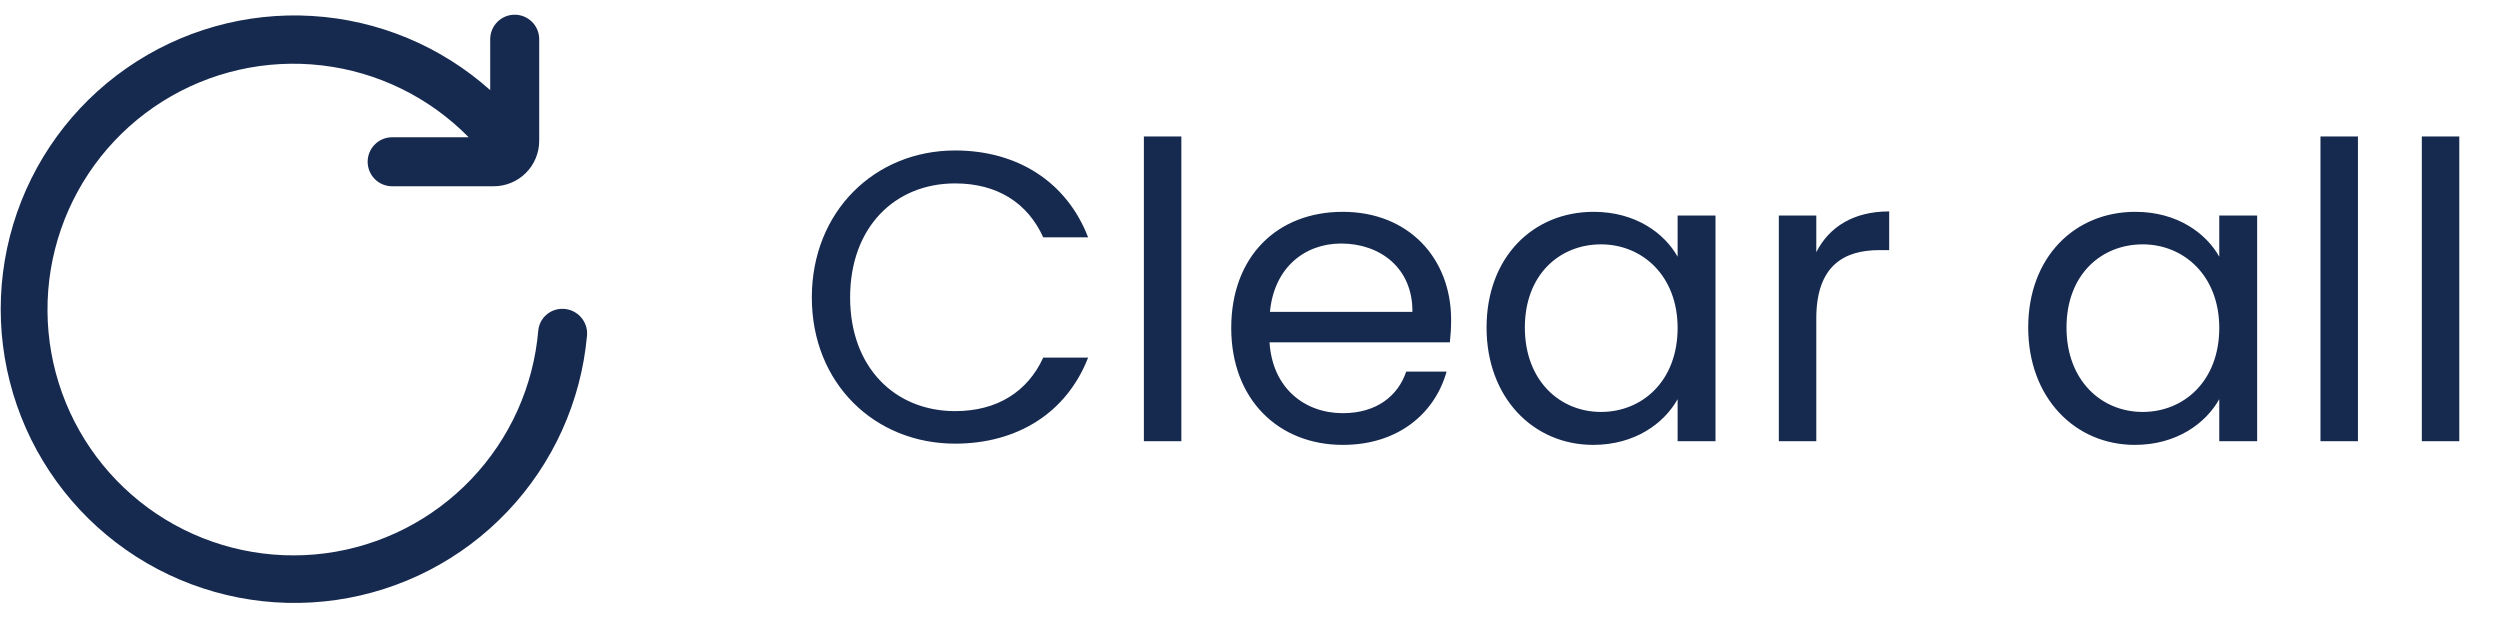 <svg width="85" height="21" viewBox="0 0 85 21" fill="none" xmlns="http://www.w3.org/2000/svg">
<g clip-path="url(#clip0_1514_17388)">
<path d="M18.302 11.229C18.141 13.129 17.336 14.917 16.019 16.296C14.703 17.675 12.954 18.563 11.064 18.812C9.174 19.06 7.255 18.655 5.626 17.664C3.998 16.672 2.757 15.154 2.11 13.36C1.464 11.567 1.449 9.606 2.07 7.803C2.691 6 3.91 4.464 5.524 3.449C7.138 2.434 9.05 2.002 10.944 2.223C12.838 2.444 14.599 3.307 15.935 4.667H13.333C13.112 4.667 12.9 4.754 12.744 4.911C12.588 5.067 12.5 5.279 12.5 5.5C12.5 5.721 12.588 5.933 12.744 6.089C12.9 6.246 13.112 6.333 13.333 6.333H16.786C17.196 6.333 17.59 6.17 17.88 5.88C18.17 5.59 18.333 5.196 18.333 4.786V1.333C18.333 1.112 18.246 0.9 18.089 0.744C17.933 0.588 17.721 0.5 17.5 0.5V0.5C17.279 0.5 17.067 0.588 16.911 0.744C16.755 0.9 16.667 1.112 16.667 1.333V3.065C14.991 1.567 12.858 0.679 10.615 0.543C8.371 0.407 6.147 1.033 4.303 2.318C2.458 3.602 1.101 5.472 0.451 7.624C-0.199 9.775 -0.104 12.083 0.72 14.175C1.544 16.266 3.05 18.018 4.993 19.147C6.937 20.277 9.204 20.718 11.429 20.399C13.654 20.08 15.707 19.02 17.254 17.39C18.802 15.76 19.755 13.655 19.958 11.417C19.969 11.301 19.956 11.184 19.919 11.073C19.882 10.963 19.822 10.861 19.744 10.775C19.665 10.688 19.57 10.62 19.463 10.572C19.357 10.525 19.242 10.5 19.125 10.5C18.922 10.498 18.725 10.571 18.573 10.706C18.42 10.84 18.324 11.027 18.302 11.229Z" fill="#16294f"/>
</g>
<path d="M27.602 10.114C27.602 7.188 29.744 5.116 32.474 5.116C34.588 5.116 36.268 6.18 36.996 8.07H35.47C34.938 6.894 33.902 6.236 32.474 6.236C30.43 6.236 28.904 7.72 28.904 10.114C28.904 12.494 30.43 13.978 32.474 13.978C33.902 13.978 34.938 13.32 35.47 12.158H36.996C36.268 14.034 34.588 15.084 32.474 15.084C29.744 15.084 27.602 13.04 27.602 10.114ZM38.892 15V4.64H40.166V15H38.892ZM45.6 8.28C44.354 8.28 43.318 9.106 43.178 10.604H48.022C48.036 9.106 46.916 8.28 45.6 8.28ZM49.184 12.634C48.792 14.034 47.56 15.126 45.656 15.126C43.472 15.126 41.862 13.586 41.862 11.15C41.862 8.728 43.416 7.202 45.656 7.202C47.882 7.202 49.338 8.77 49.338 10.87C49.338 11.15 49.324 11.374 49.296 11.64H43.164C43.262 13.194 44.354 14.048 45.656 14.048C46.804 14.048 47.532 13.46 47.812 12.634H49.184ZM50.543 11.136C50.543 8.742 52.125 7.202 54.183 7.202C55.611 7.202 56.591 7.93 57.039 8.728V7.328H58.327V15H57.039V13.572C56.577 14.398 55.583 15.126 54.169 15.126C52.125 15.126 50.543 13.516 50.543 11.136ZM57.039 11.15C57.039 9.372 55.835 8.308 54.435 8.308C53.035 8.308 51.845 9.33 51.845 11.136C51.845 12.942 53.035 14.006 54.435 14.006C55.835 14.006 57.039 12.956 57.039 11.15ZM61.754 10.828V15H60.48V7.328H61.754V8.574C62.188 7.72 63.014 7.188 64.232 7.188V8.504H63.896C62.678 8.504 61.754 9.05 61.754 10.828ZM68.959 11.136C68.959 8.742 70.541 7.202 72.599 7.202C74.027 7.202 75.007 7.93 75.455 8.728V7.328H76.743V15H75.455V13.572C74.993 14.398 73.999 15.126 72.585 15.126C70.541 15.126 68.959 13.516 68.959 11.136ZM75.455 11.15C75.455 9.372 74.251 8.308 72.851 8.308C71.451 8.308 70.261 9.33 70.261 11.136C70.261 12.942 71.451 14.006 72.851 14.006C74.251 14.006 75.455 12.956 75.455 11.15ZM78.896 15V4.64H80.17V15H78.896ZM82.342 15V4.64H83.616V15H82.342Z" fill="#16294f"/>
<defs>
<clipPath id="clip0_1514_17388">
<rect width="20" height="20" fill="white" transform="translate(0 0.5)"/>
</clipPath>
</defs>
</svg>
